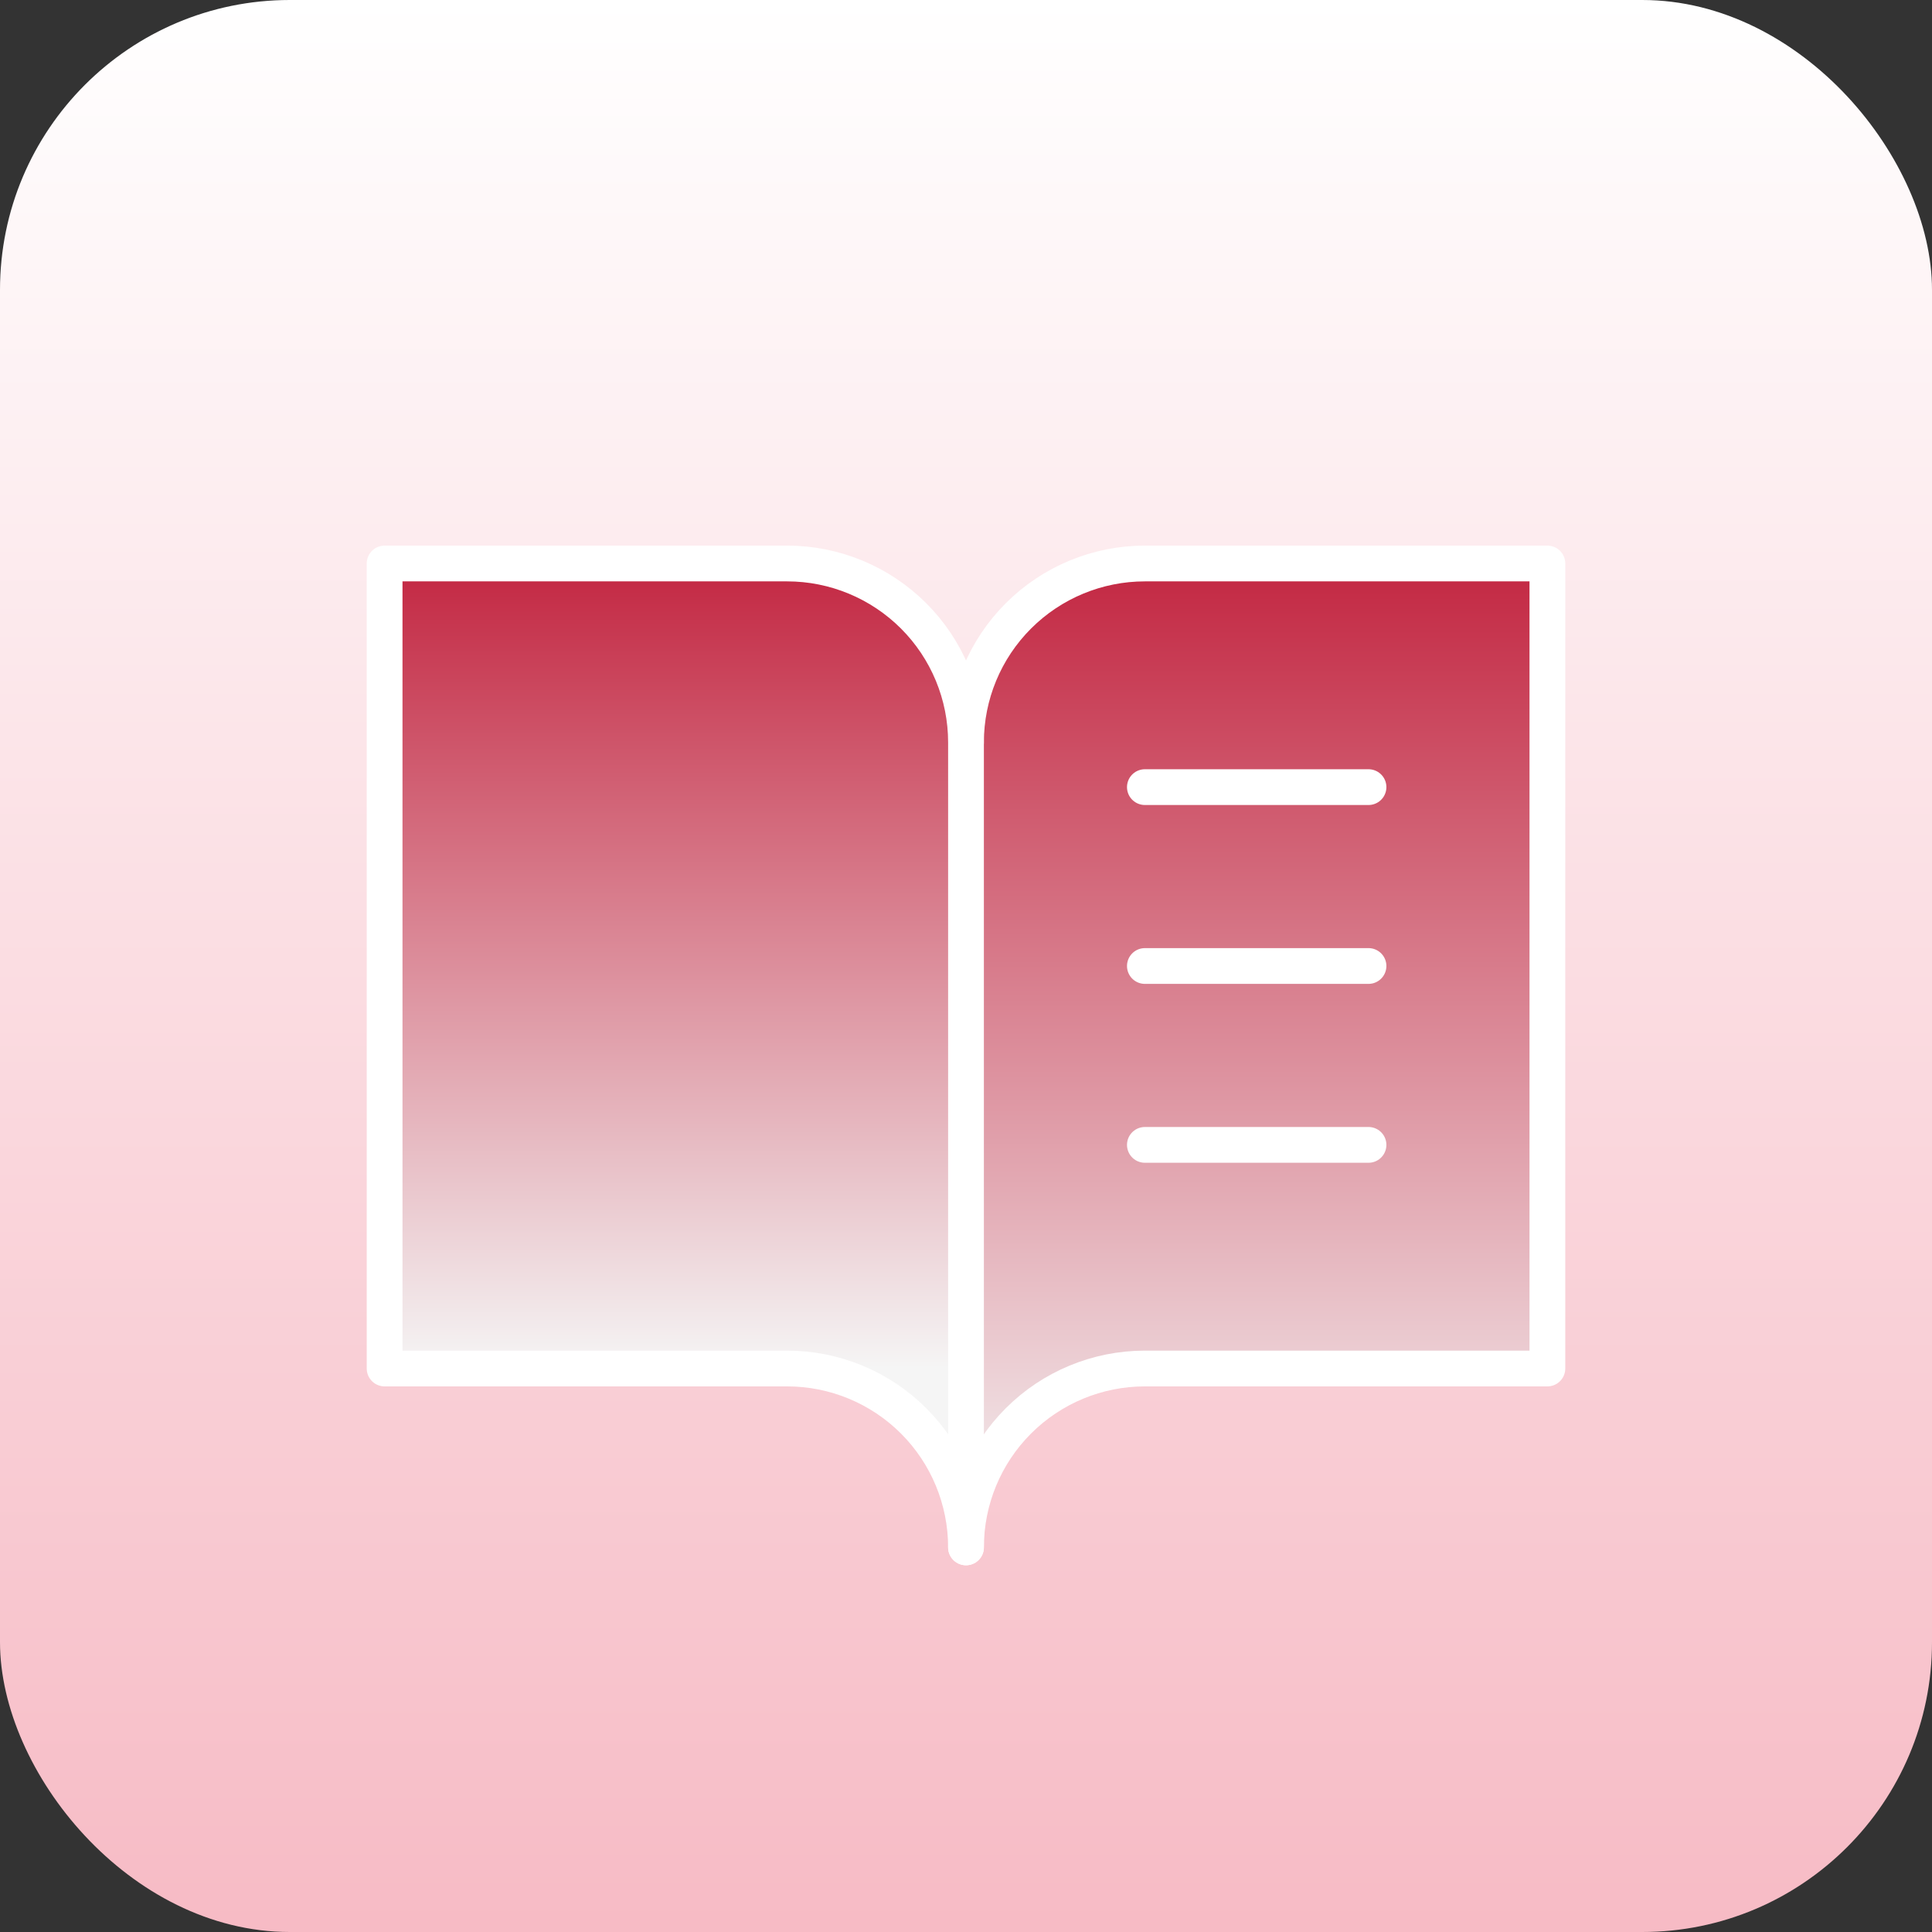 <svg width="80" height="80" viewBox="0 0 80 80" fill="none" xmlns="http://www.w3.org/2000/svg">
<rect x="0" y="0" width="80" height="80" fill="#333333" stroke="none"/>
<rect width="80" height="80" rx="12" fill="url(#paint0_linear_4431_1544)"/>
<g clip-path="url(#clip0_4431_1544)">
<path d="M40 30.741C40 28.776 40.78 26.892 42.17 25.503C43.559 24.114 45.443 23.333 47.407 23.333H64.074V56.667H47.407C45.443 56.667 43.559 57.447 42.17 58.836C40.78 60.225 40 62.109 40 64.074" fill="url(#paint1_linear_4431_1544)"/>
<path d="M40 30.741C40 28.776 40.78 26.892 42.17 25.503C43.559 24.114 45.443 23.333 47.407 23.333H64.074V56.667H47.407C45.443 56.667 43.559 57.447 42.17 58.836C40.78 60.225 40 62.109 40 64.074" stroke="white" stroke-width="1.481" stroke-linecap="round" stroke-linejoin="round"/>
<path d="M15.926 56.667H32.593C34.557 56.667 36.441 57.447 37.831 58.836C39.22 60.225 40 62.109 40 64.074V30.741C40 28.776 39.22 26.892 37.831 25.503C36.441 24.114 34.557 23.333 32.593 23.333H15.926V56.667Z" fill="url(#paint2_linear_4431_1544)" stroke="white" stroke-width="1.481" stroke-linecap="round" stroke-linejoin="round"/>
<path d="M47.407 32.593H56.667" stroke="white" stroke-width="1.481" stroke-linecap="round" stroke-linejoin="round"/>
<path d="M47.407 40H56.667" stroke="white" stroke-width="1.481" stroke-linecap="round" stroke-linejoin="round"/>
<path d="M47.407 47.407H56.667" stroke="white" stroke-width="1.481" stroke-linecap="round" stroke-linejoin="round"/>
</g>
<defs>
<linearGradient id="paint0_linear_4431_1544" x1="40" y1="0" x2="40" y2="134.815" gradientUnits="userSpaceOnUse">
<stop stop-color="white"/>
<stop offset="1" stop-color="#F18C9D"/>
</linearGradient>
<linearGradient id="paint1_linear_4431_1544" x1="52.037" y1="23.333" x2="52.037" y2="64.074" gradientUnits="userSpaceOnUse">
<stop stop-color="#C32742"/>
<stop offset="1" stop-color="#F5F5F5"/>
</linearGradient>
<linearGradient id="paint2_linear_4431_1544" x1="27.963" y1="23.333" x2="27.963" y2="56.667" gradientUnits="userSpaceOnUse">
<stop stop-color="#C32742"/>
<stop offset="1" stop-color="#F5F5F5"/>
</linearGradient>
<clipPath id="clip0_4431_1544">
<rect width="59.259" height="59.259" fill="white" transform="translate(10.37 10.37)"/>
</clipPath>
</defs>
</svg>
